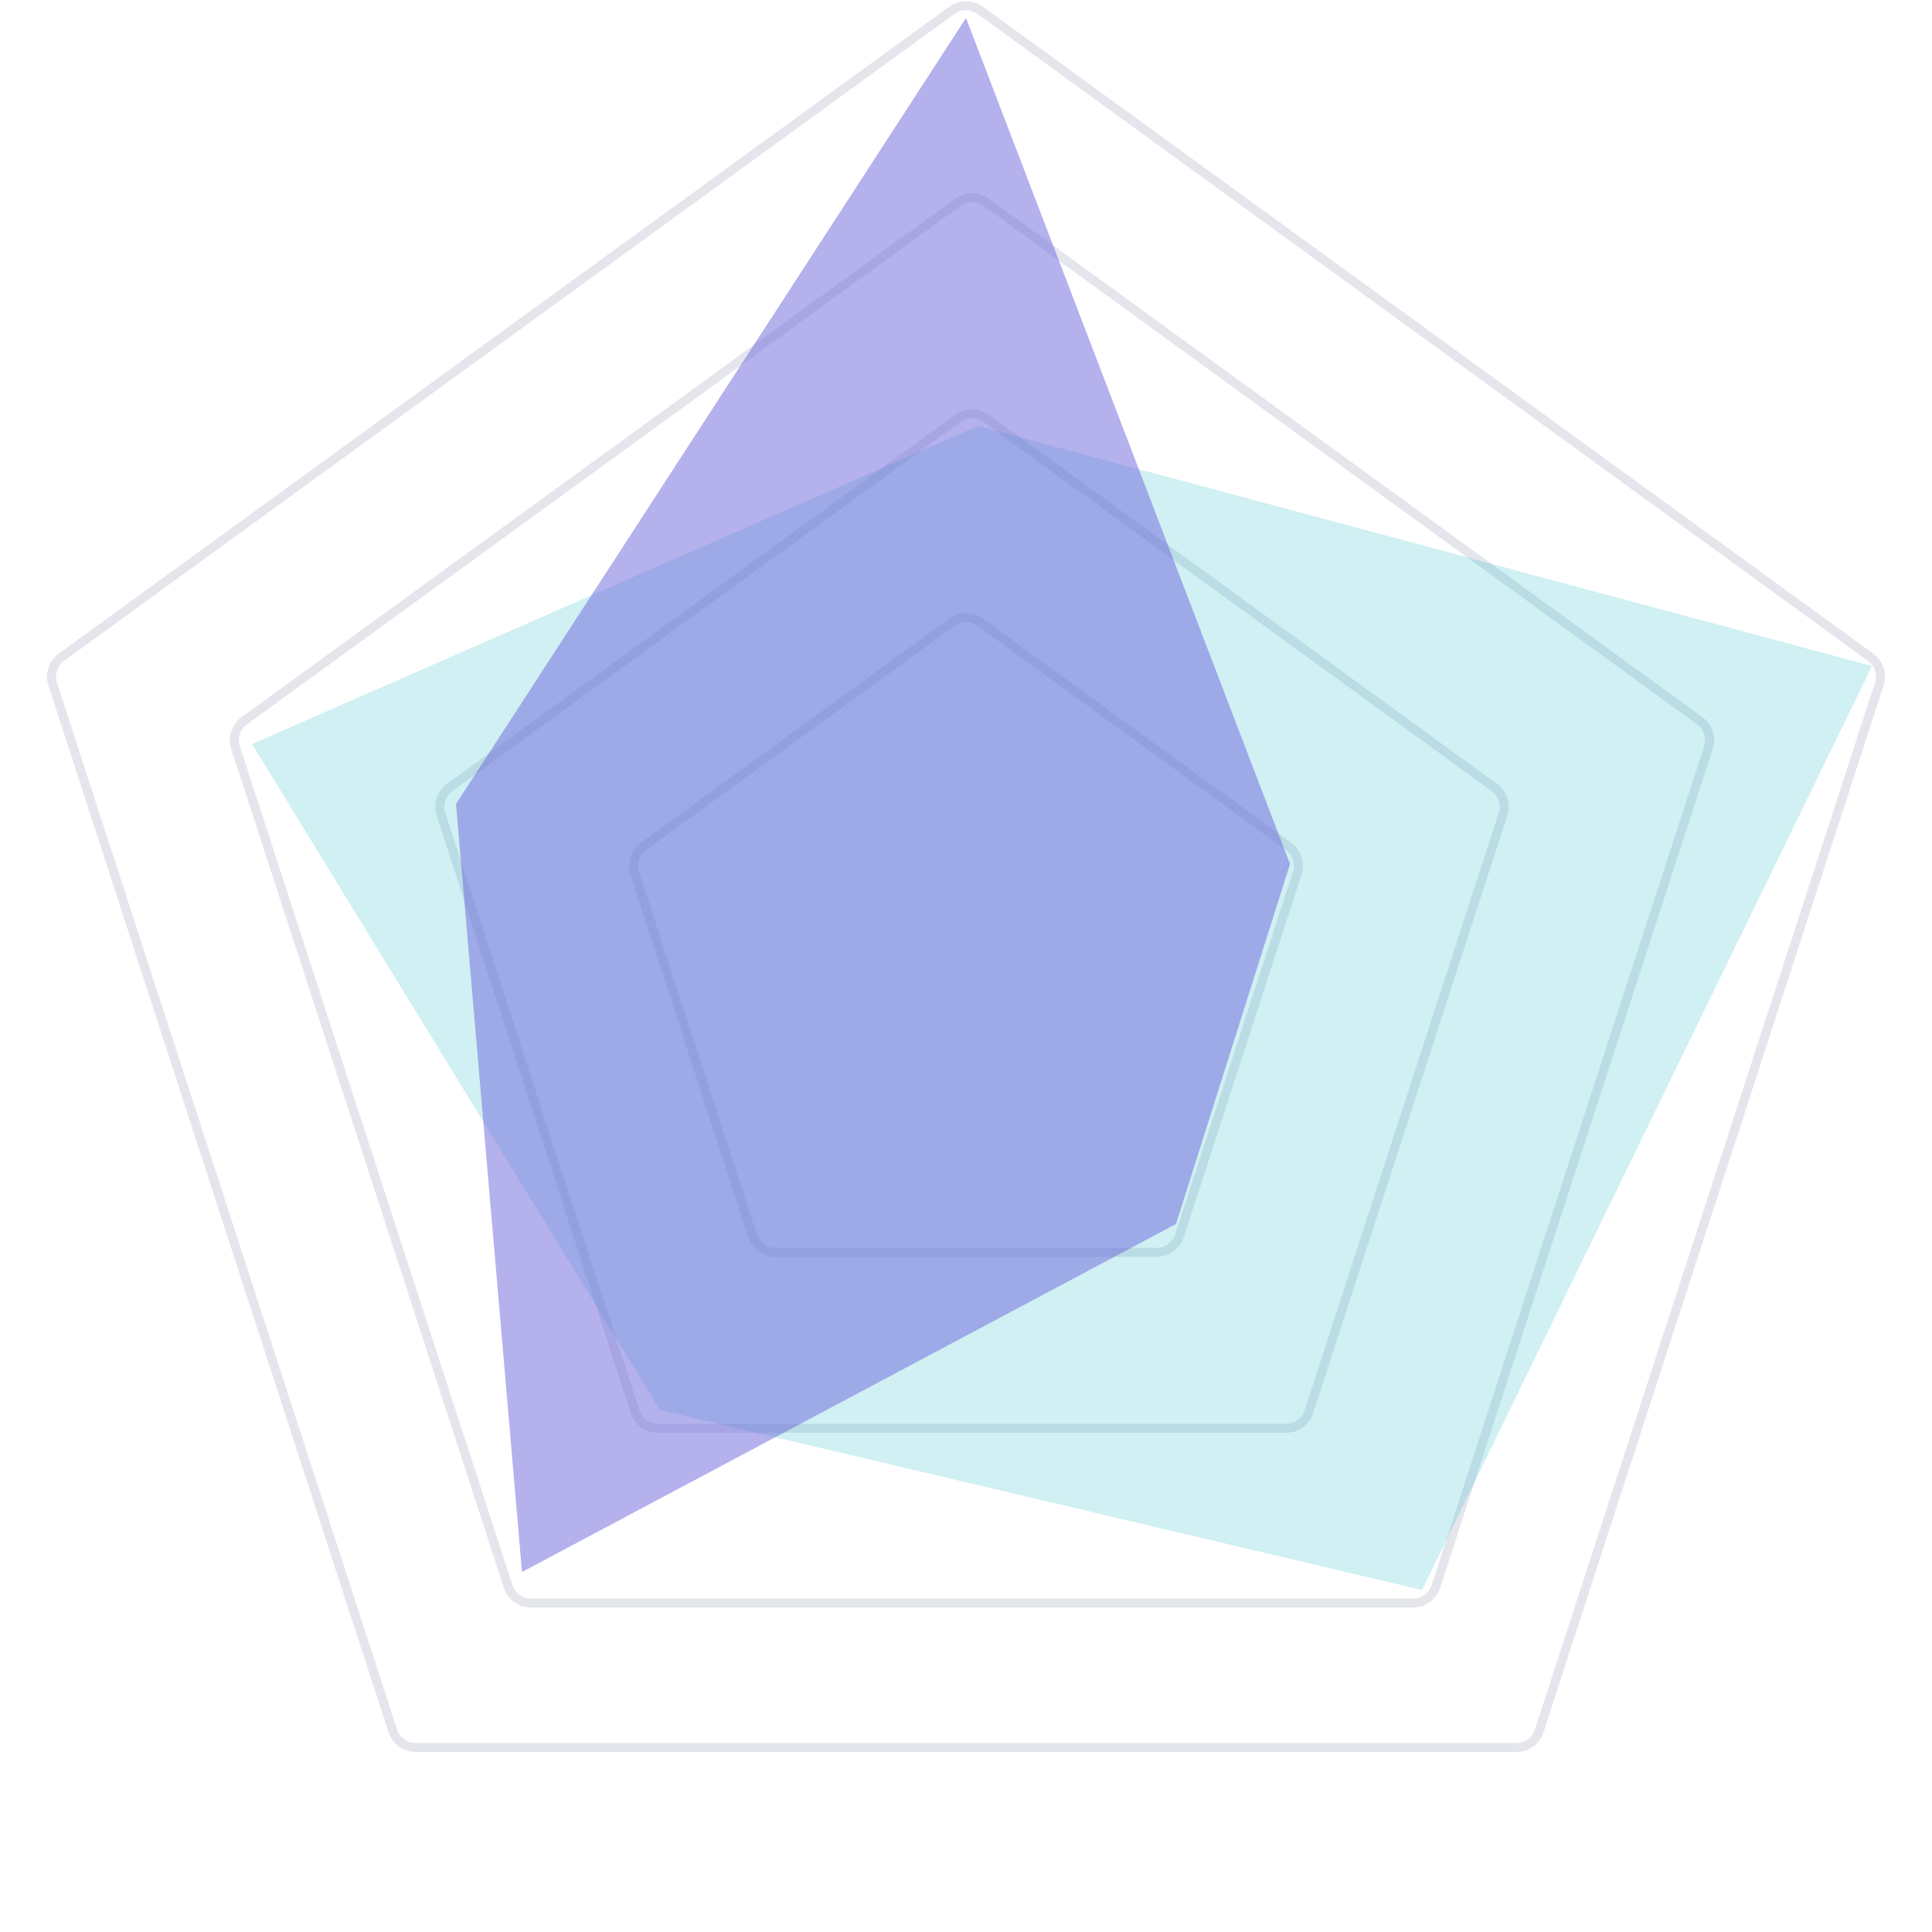 <svg width="322" height="322" viewBox="0 0 322 322" fill="none" xmlns="http://www.w3.org/2000/svg" xmlns:xlink="http://www.w3.org/1999/xlink">
<path d="M158.649,1.708C160.051,0.69 161.949,0.69 163.351,1.708L311.768,109.54C313.17,110.559 313.758,112.364 313.222,114.012L256.532,288.488C255.996,290.136 254.46,291.252 252.728,291.252L69.273,291.252C67.54,291.252 66.004,290.136 65.469,288.488L8.778,114.012C8.242,112.364 8.829,110.559 10.231,109.54L158.649,1.708Z" stroke="#E4E6EC" stroke-width="1.5" stroke-miterlimit="3.999"/>
<path d="M159.649,33.708C161.051,32.69 162.949,32.69 164.351,33.708L283.286,120.12C284.688,121.138 285.274,122.944 284.74,124.592L239.31,264.408C238.774,266.056 237.238,267.172 235.506,267.172L88.494,267.172C86.761,267.172 85.225,266.056 84.69,264.408L39.261,124.592C38.725,122.944 39.312,121.138 40.714,120.12L159.649,33.708Z" stroke="#E4E6EC" stroke-width="1.5" stroke-miterlimit="3.999"/>
<path d="M159.649,69.708C161.051,68.69 162.949,68.69 164.351,69.708L249.048,131.244C250.45,132.263 251.037,134.068 250.501,135.716L218.15,235.284C217.614,236.932 216.079,238.048 214.346,238.048L109.654,238.048C107.921,238.048 106.386,236.932 105.85,235.284L73.499,135.716C72.963,134.068 73.55,132.263 74.952,131.244L159.649,69.708Z" stroke="#E4E6EC" stroke-width="1.5" stroke-miterlimit="3.999"/>
<path d="M158.649,103.708C160.051,102.69 161.949,102.69 163.351,103.708L214.761,141.06C216.163,142.078 216.75,143.884 216.214,145.532L196.577,205.968C196.042,207.616 194.506,208.732 192.773,208.732L129.227,208.732C127.494,208.732 125.958,207.616 125.423,205.968L105.786,145.532C105.25,143.884 105.837,142.078 107.239,141.06L158.649,103.708Z" stroke="#E4E6EC" stroke-width="1.5" stroke-miterlimit="3.999"/>
<path d="M163,71L312,111L237,265L110,235L42,124L163,71Z" fill="#16B6C6" fill-opacity="0.2"/>
<path d="M76,134L161,3L215,144L196,204L87,262L76,134Z" fill="#6A64DD" fill-opacity="0.5"/>
</svg>
